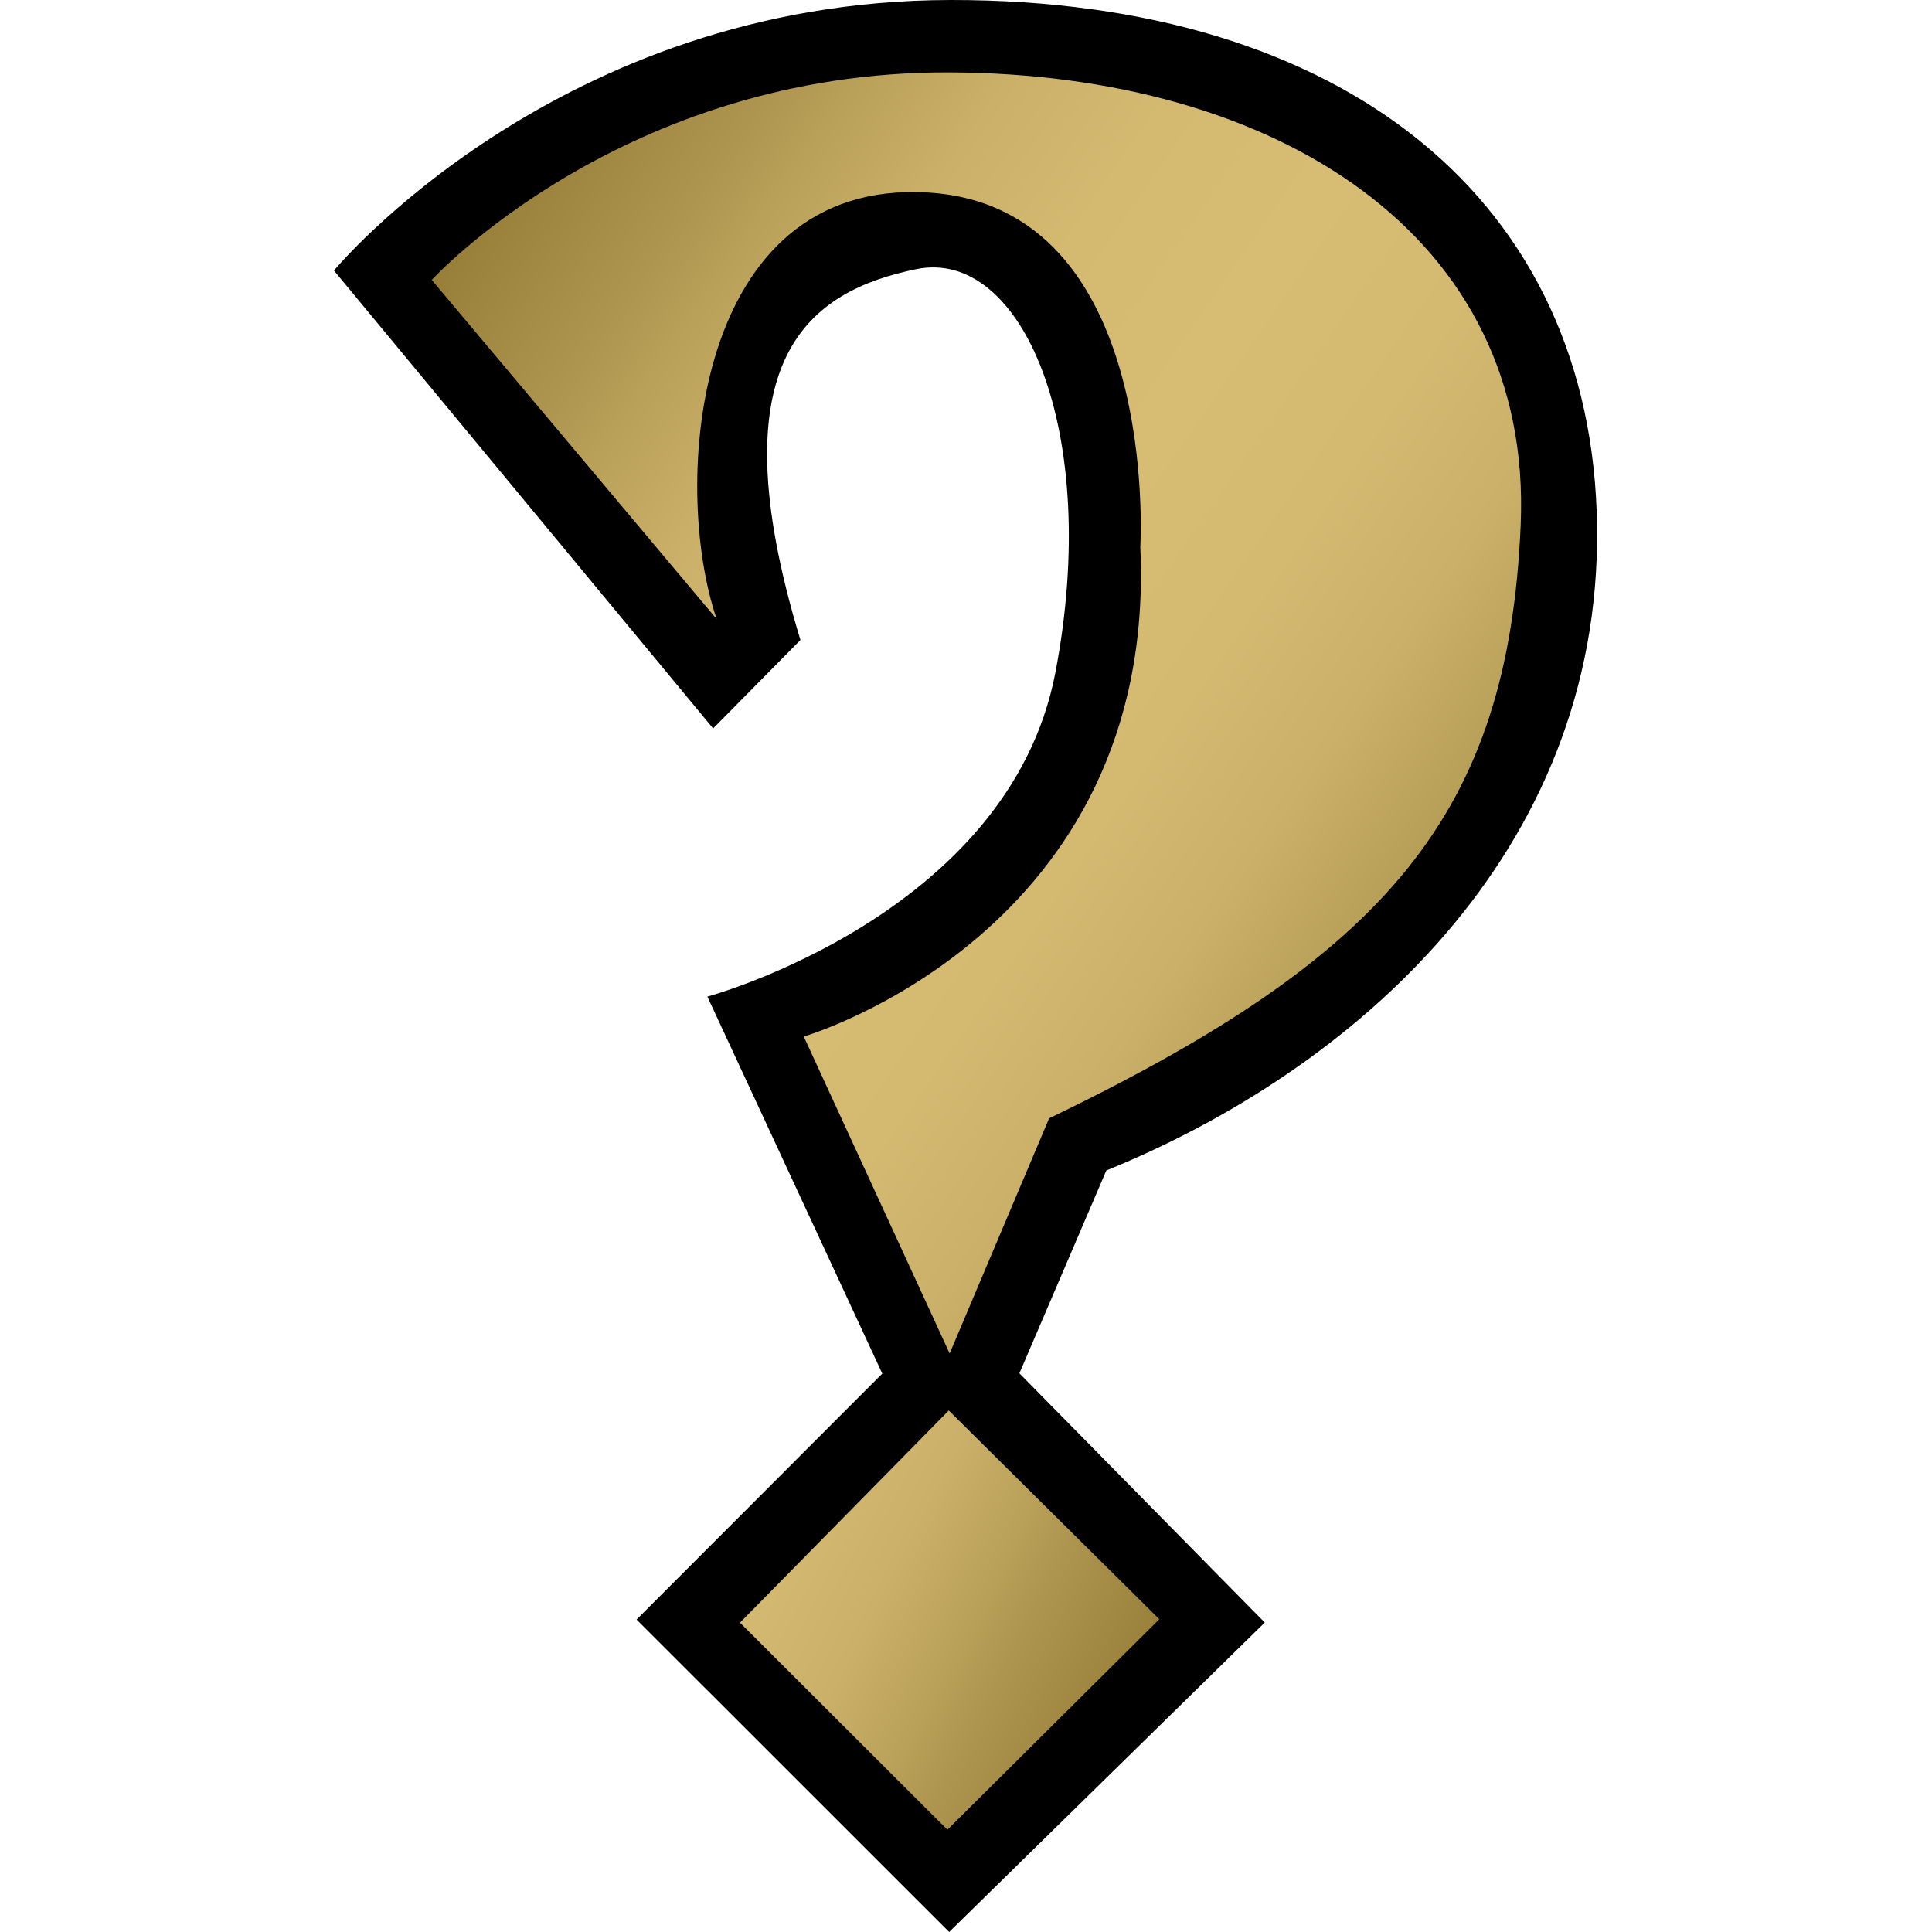 <?xml version="1.0" encoding="UTF-8" standalone="no"?>
<!DOCTYPE svg PUBLIC "-//W3C//DTD SVG 1.1//EN" "http://www.w3.org/Graphics/SVG/1.1/DTD/svg11.dtd">
<svg width="100%" height="100%" viewBox="0 0 1000 1000" version="1.1" xmlns="http://www.w3.org/2000/svg" xmlns:xlink="http://www.w3.org/1999/xlink" xml:space="preserve" xmlns:serif="http://www.serif.com/" style="fill-rule:evenodd;clip-rule:evenodd;stroke-linejoin:round;stroke-miterlimit:2;">
    <g transform="matrix(1,0,0,1,-2416,0)">
        <g id="R" transform="matrix(1,0,0,1,-0.333,0)">
            <rect x="2416.33" y="0" width="1000" height="1000" style="fill:none;"/>
            <clipPath id="_clip1">
                <rect x="2416.33" y="0" width="1000" height="1000"/>
            </clipPath>
            <g clip-path="url(#_clip1)">
                <g transform="matrix(1,0,0,1,-1207.67,0)">
                    <path d="M3993.12,377.039L3796.86,140.035C3796.86,140.035 3912.61,0.176 4116.12,0C4319.64,-0.176 4448.64,103.824 4450.64,272.824C4452.64,441.824 4324.64,553.824 4196.64,605.824L4151.64,710.824L4278.64,839.824L4115.29,1000L3953.49,838.279L4080.67,710.967L3990.15,515.847C3990.15,515.847 4146.29,473.631 4170.28,348.058C4194.28,222.486 4152.69,128.107 4098.3,139.305C4043.91,150.502 3993.52,184.095 4038.31,331.262L3993.12,377.039Z"/>
                </g>
                <g transform="matrix(1,0,0,1,-1207.67,0)">
                    <path d="M4115.09,730.073L4224.06,838.106L4114.39,947.073L4007.02,839.879L4115.09,730.073Z" style="fill:url(#_Linear2);"/>
                </g>
                <g transform="matrix(1,0,0,1,-1207.67,0)">
                    <path d="M3994.96,320.44L3847.48,144.889C3847.48,144.889 3946.27,36.752 4115.54,37.461C4284.81,38.171 4417.49,121.896 4411.11,271.608C4404.72,421.319 4342.28,494.401 4167.03,578.836L4115.54,700.574L4040.04,536.515C4040.04,536.515 4223.36,483.022 4214.22,283.117C4214.22,283.117 4225,106.638 4104,99.638C3983,92.638 3971.1,250.643 3994.96,320.44Z" style="fill:url(#_Linear3);"/>
                </g>
            </g>
        </g>
    </g>
    <defs>
        <linearGradient id="_Linear2" x1="0" y1="0" x2="1" y2="0" gradientUnits="userSpaceOnUse" gradientTransform="matrix(-556.366,-291.529,291.529,-556.366,4272.46,862.775)"><stop offset="0" style="stop-color:rgb(141,116,47);stop-opacity:1"/><stop offset="0.07" style="stop-color:rgb(150,125,56);stop-opacity:1"/><stop offset="0.18" style="stop-color:rgb(174,149,79);stop-opacity:1"/><stop offset="0.2" style="stop-color:rgb(179,154,84);stop-opacity:1"/><stop offset="0.22" style="stop-color:rgb(185,160,89);stop-opacity:1"/><stop offset="0.3" style="stop-color:rgb(202,176,104);stop-opacity:1"/><stop offset="0.39" style="stop-color:rgb(212,186,113);stop-opacity:1"/><stop offset="0.5" style="stop-color:rgb(215,189,116);stop-opacity:1"/><stop offset="0.61" style="stop-color:rgb(212,186,113);stop-opacity:1"/><stop offset="0.7" style="stop-color:rgb(202,176,104);stop-opacity:1"/><stop offset="0.78" style="stop-color:rgb(185,160,89);stop-opacity:1"/><stop offset="0.8" style="stop-color:rgb(179,154,84);stop-opacity:1"/><stop offset="0.86" style="stop-color:rgb(163,138,69);stop-opacity:1"/><stop offset="0.94" style="stop-color:rgb(147,122,53);stop-opacity:1"/><stop offset="1" style="stop-color:rgb(141,116,47);stop-opacity:1"/></linearGradient>
        <linearGradient id="_Linear3" x1="0" y1="0" x2="1" y2="0" gradientUnits="userSpaceOnUse" gradientTransform="matrix(671.072,473.686,-473.686,671.072,3952.93,-104.671)"><stop offset="0" style="stop-color:rgb(141,116,47);stop-opacity:1"/><stop offset="0.07" style="stop-color:rgb(150,125,56);stop-opacity:1"/><stop offset="0.18" style="stop-color:rgb(174,149,79);stop-opacity:1"/><stop offset="0.2" style="stop-color:rgb(179,154,84);stop-opacity:1"/><stop offset="0.22" style="stop-color:rgb(185,160,89);stop-opacity:1"/><stop offset="0.3" style="stop-color:rgb(202,176,104);stop-opacity:1"/><stop offset="0.39" style="stop-color:rgb(212,186,113);stop-opacity:1"/><stop offset="0.5" style="stop-color:rgb(215,189,116);stop-opacity:1"/><stop offset="0.61" style="stop-color:rgb(212,186,113);stop-opacity:1"/><stop offset="0.7" style="stop-color:rgb(202,176,104);stop-opacity:1"/><stop offset="0.78" style="stop-color:rgb(185,160,89);stop-opacity:1"/><stop offset="0.8" style="stop-color:rgb(179,154,84);stop-opacity:1"/><stop offset="0.86" style="stop-color:rgb(163,138,69);stop-opacity:1"/><stop offset="0.94" style="stop-color:rgb(147,122,53);stop-opacity:1"/><stop offset="1" style="stop-color:rgb(141,116,47);stop-opacity:1"/></linearGradient>
    </defs>
</svg>
